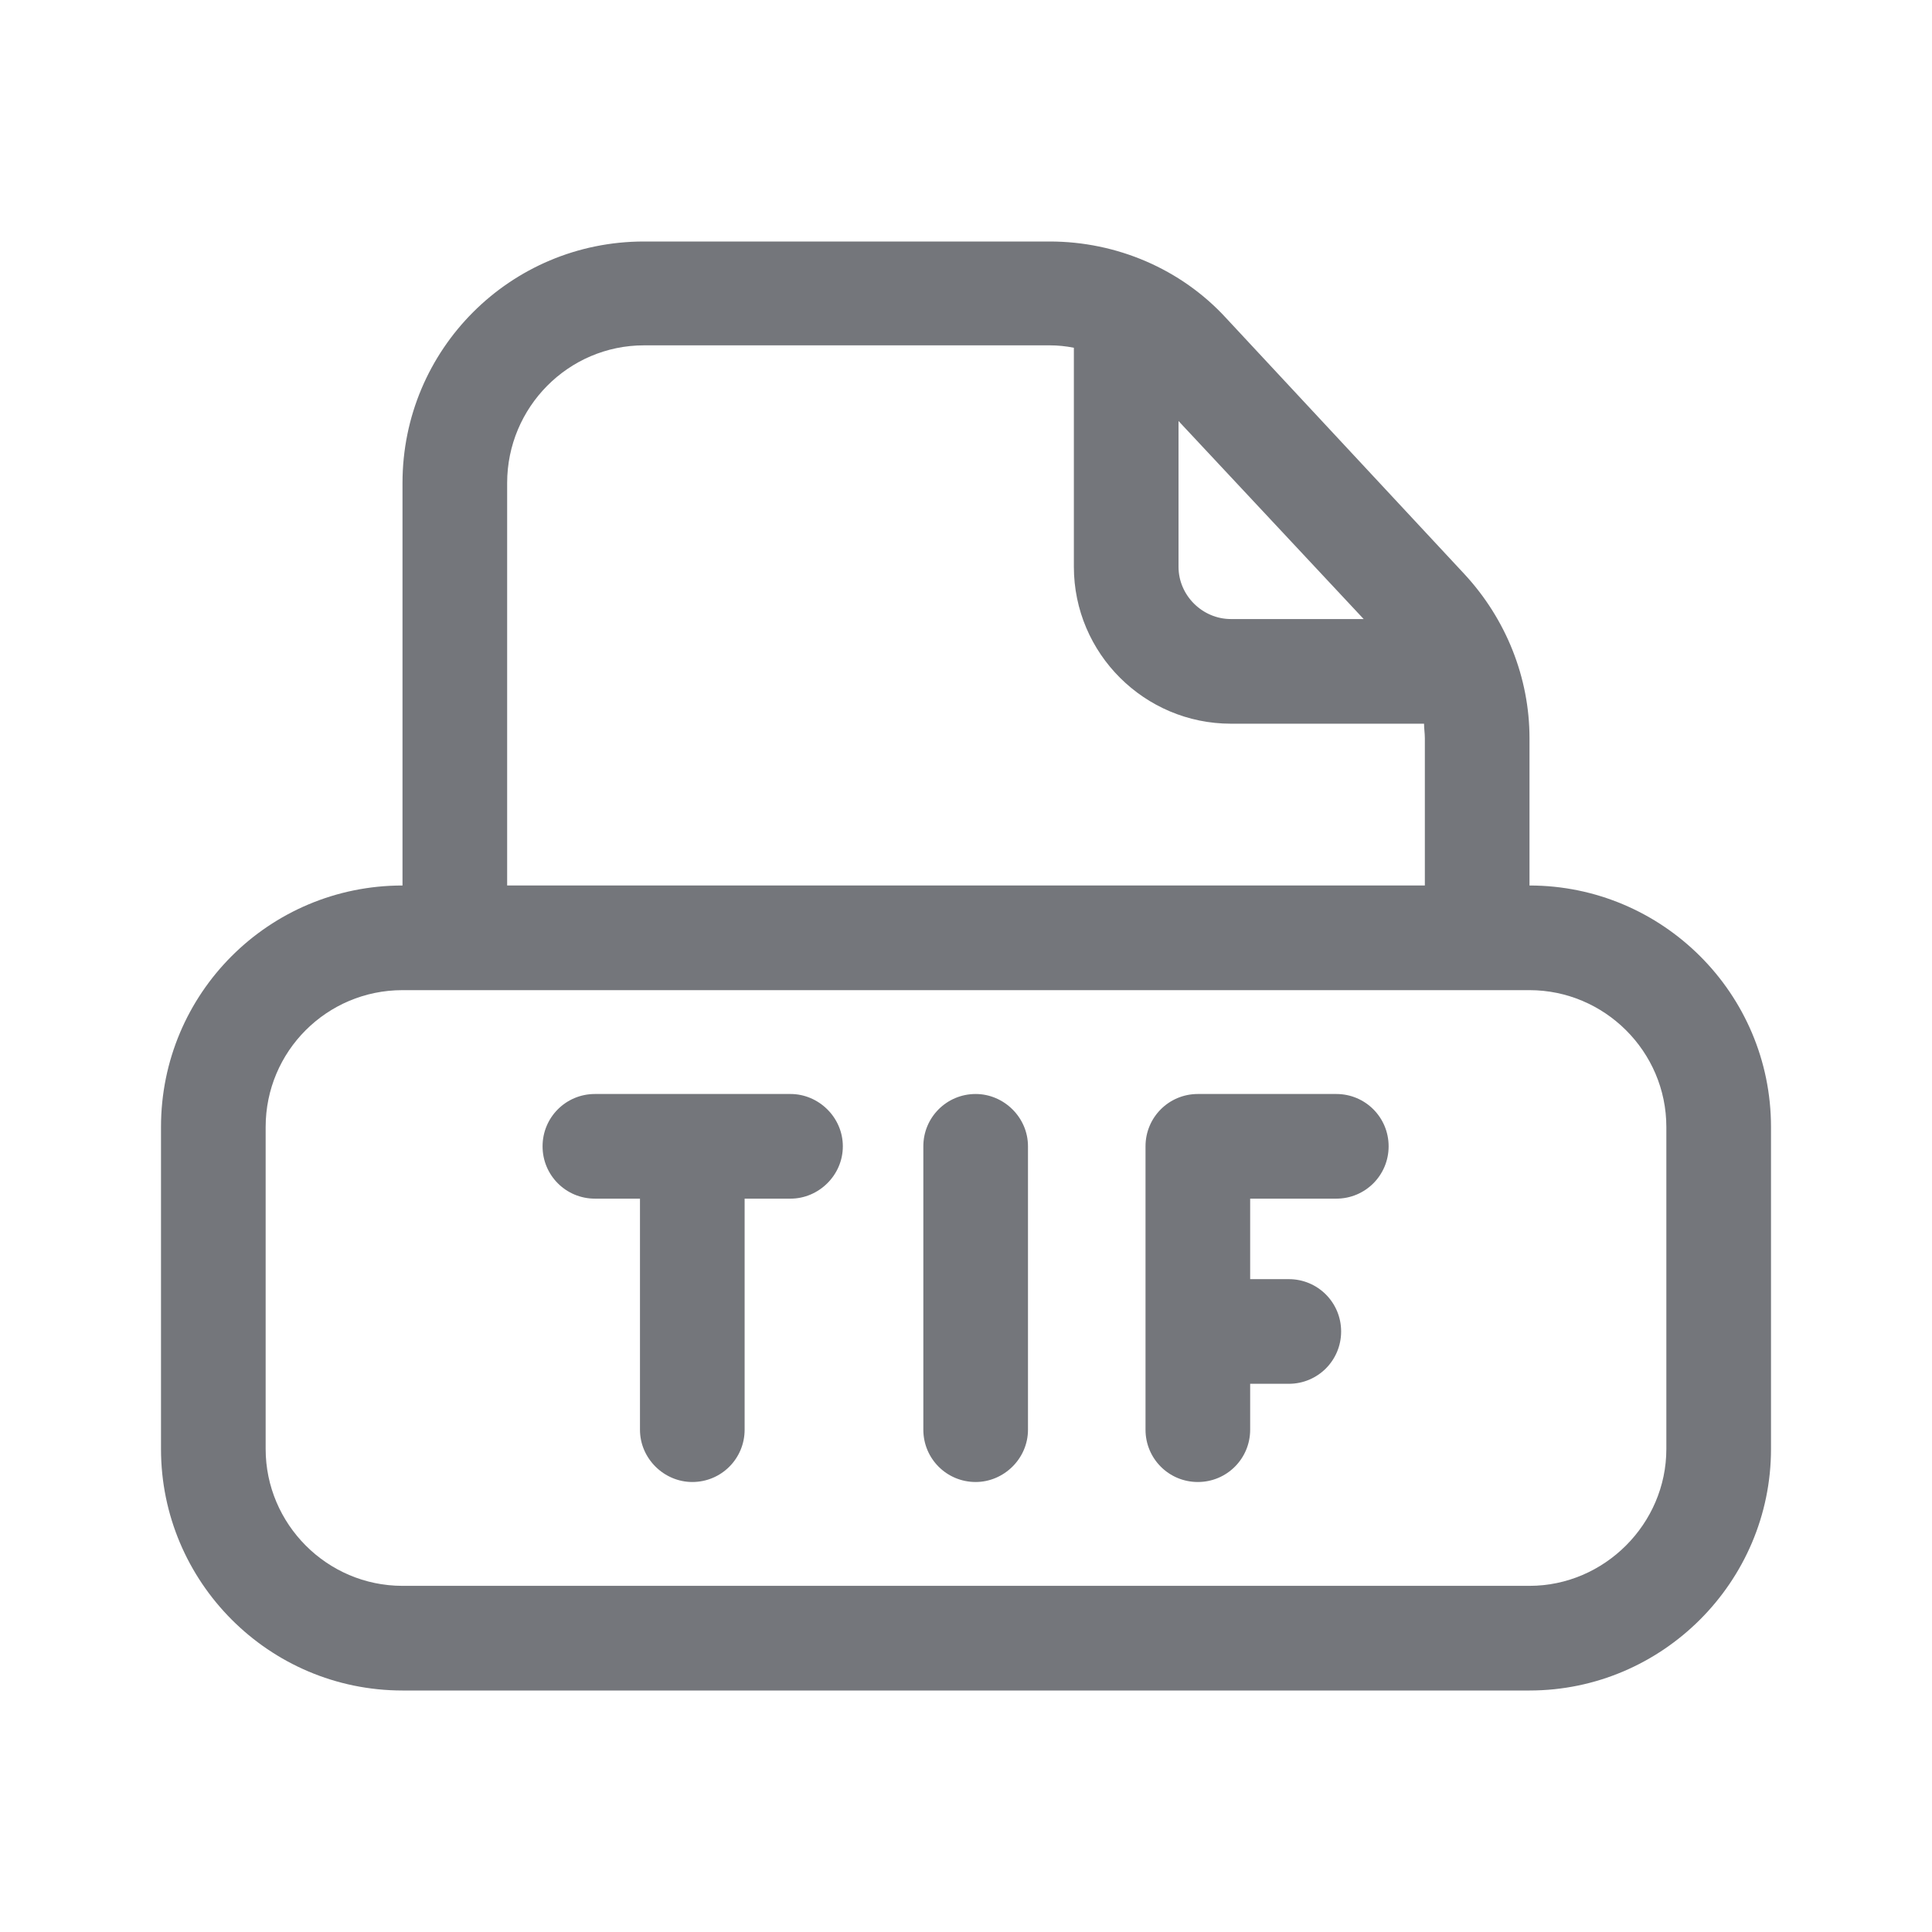 <svg width="24" height="24" viewBox="0 0 24 24" fill="none" xmlns="http://www.w3.org/2000/svg" xmlns:xlink="http://www.w3.org/1999/xlink">
	<desc>
			Created with Pixso.
	</desc>
	<defs>
		<clipPath id="clip108904_1372">
			<rect id="Outline / File TIF Outline" width="24" height="24" fill="white" fill-opacity="0"/>
		</clipPath>
	</defs>
	<g clip-path="url(#clip108904_1372)">
		<path id="Shape" d="M5 6L5 11C3.34 11 2 12.34 2 14L2 18C2 19.65 3.34 21 5 21L19 21C20.65 21 22 19.65 22 18L22 14C22 12.34 20.65 11 19 11L19 9.17C19 8.42 18.71 7.69 18.19 7.13L15.23 3.95C14.67 3.34 13.87 3 13.04 3L8 3C6.34 3 5 4.34 5 6ZM8 4.29L13.04 4.29C13.14 4.29 13.24 4.3 13.34 4.32L13.34 7.04C13.34 8.12 14.22 8.99 15.29 8.99L17.69 8.99C17.69 9.05 17.7 9.11 17.7 9.17L17.7 11L6.3 11L6.3 6C6.3 5.06 7.06 4.29 8 4.29ZM14.64 7.04L14.64 5.23L16.94 7.69L15.29 7.69C14.94 7.69 14.64 7.4 14.64 7.04ZM19 12.3L5 12.3C4.06 12.3 3.3 13.06 3.3 14L3.3 18C3.3 18.93 4.06 19.7 5 19.7L19 19.7C19.93 19.7 20.7 18.93 20.7 18L20.7 14C20.7 13.06 19.93 12.3 19 12.3ZM15.53 17.76C15.53 18.12 15.24 18.41 14.88 18.41C14.52 18.41 14.23 18.12 14.23 17.76L14.23 14.24C14.23 13.88 14.52 13.59 14.88 13.59L16.6 13.59C16.96 13.59 17.25 13.88 17.25 14.24C17.25 14.6 16.96 14.89 16.6 14.89L15.53 14.89L15.53 15.89L16.01 15.89C16.37 15.89 16.66 16.18 16.66 16.54C16.66 16.9 16.37 17.19 16.01 17.19L15.53 17.19L15.53 17.76ZM10.47 14.24C10.47 14.6 10.17 14.89 9.82 14.89L9.25 14.89L9.25 17.76C9.25 18.12 8.96 18.41 8.6 18.41C8.25 18.41 7.95 18.12 7.95 17.76L7.95 14.89L7.39 14.89C7.03 14.89 6.74 14.6 6.74 14.24C6.74 13.88 7.03 13.59 7.39 13.59L8.6 13.59L8.6 13.59L8.61 13.59L9.82 13.59C10.17 13.59 10.47 13.88 10.47 14.24ZM12.77 14.24C12.77 13.88 12.47 13.59 12.12 13.59C11.76 13.59 11.47 13.88 11.47 14.24L11.47 17.76C11.47 18.12 11.76 18.41 12.12 18.41C12.47 18.41 12.77 18.12 12.77 17.76L12.77 14.24Z" fill="#74767B" fill-opacity="1" fill-rule="evenodd"/>
	</g>
</svg>
